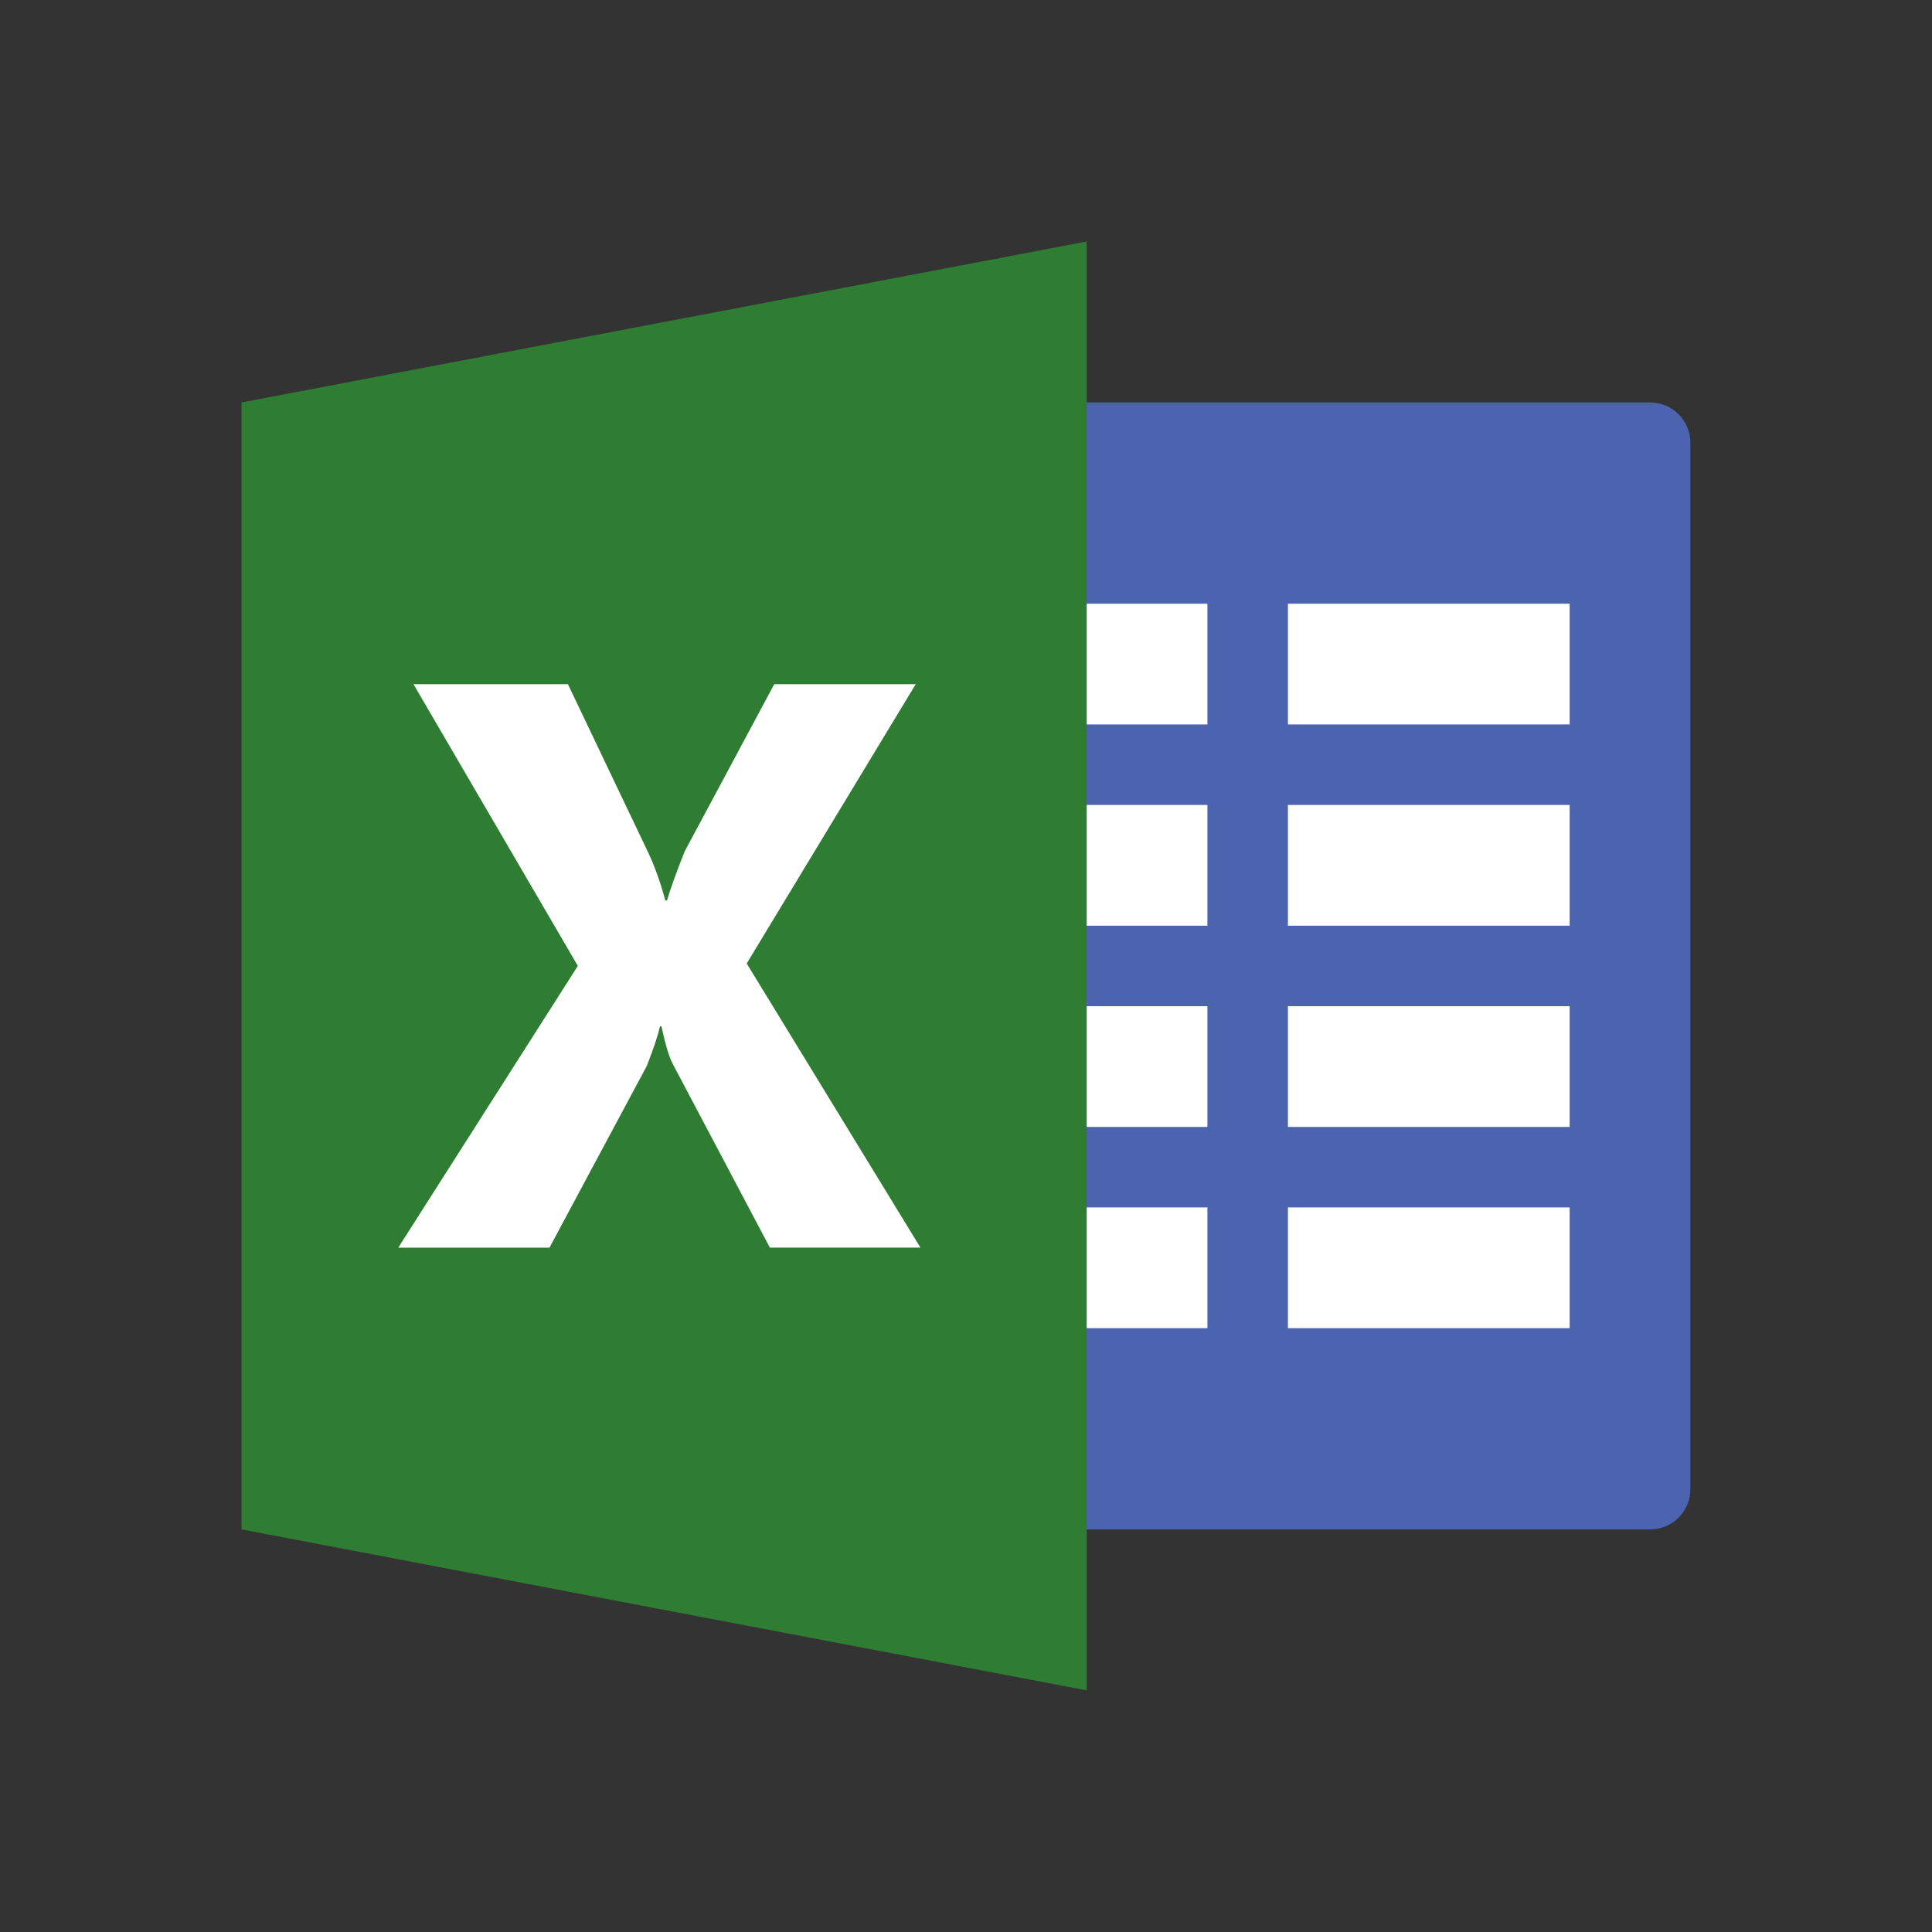 <svg xmlns="http://www.w3.org/2000/svg" xmlns:xlink="http://www.w3.org/1999/xlink" viewBox="0,0,256,256" width="48px" height="48px" fill-rule="nonzero"><rect x="0" y="0" width="256" height="256" fill="#333333" stroke="none"/><g fill="none" fill-rule="nonzero" stroke="none" stroke-width="1" stroke-linecap="butt" stroke-linejoin="miter" stroke-miterlimit="10" stroke-dasharray="" stroke-dashoffset="0" font-family="none" font-weight="none" font-size="none" text-anchor="none" style="mix-blend-mode: normal"><g transform="scale(5.333,5.333)"><path d="M41,10h-16v28h16c0.553,0 1,-0.447 1,-1v-26c0,-0.553 -0.447,-1 -1,-1z" fill="#4c64af"></path><path d="M32,15h7v3h-7zM32,25h7v3h-7zM32,30h7v3h-7zM32,20h7v3h-7zM25,15h5v3h-5zM25,25h5v3h-5zM25,30h5v3h-5zM25,20h5v3h-5z" fill="#ffffff"></path><path d="M27,42l-21,-4v-28l21,-4z" fill="#2e7d32"></path><path d="M19.129,31l-2.411,-4.561c-0.092,-0.171 -0.186,-0.483 -0.284,-0.938h-0.037c-0.046,0.215 -0.154,0.541 -0.324,0.979l-2.421,4.52h-3.757l4.462,-7.001l-4.083,-6.999h3.837l2.001,4.196c0.156,0.331 0.296,0.725 0.42,1.179h0.04c0.078,-0.271 0.224,-0.68 0.439,-1.22l2.226,-4.155h3.515l-4.199,6.939l4.316,7.059h-3.74z" fill="#ffffff"></path></g></g></svg>